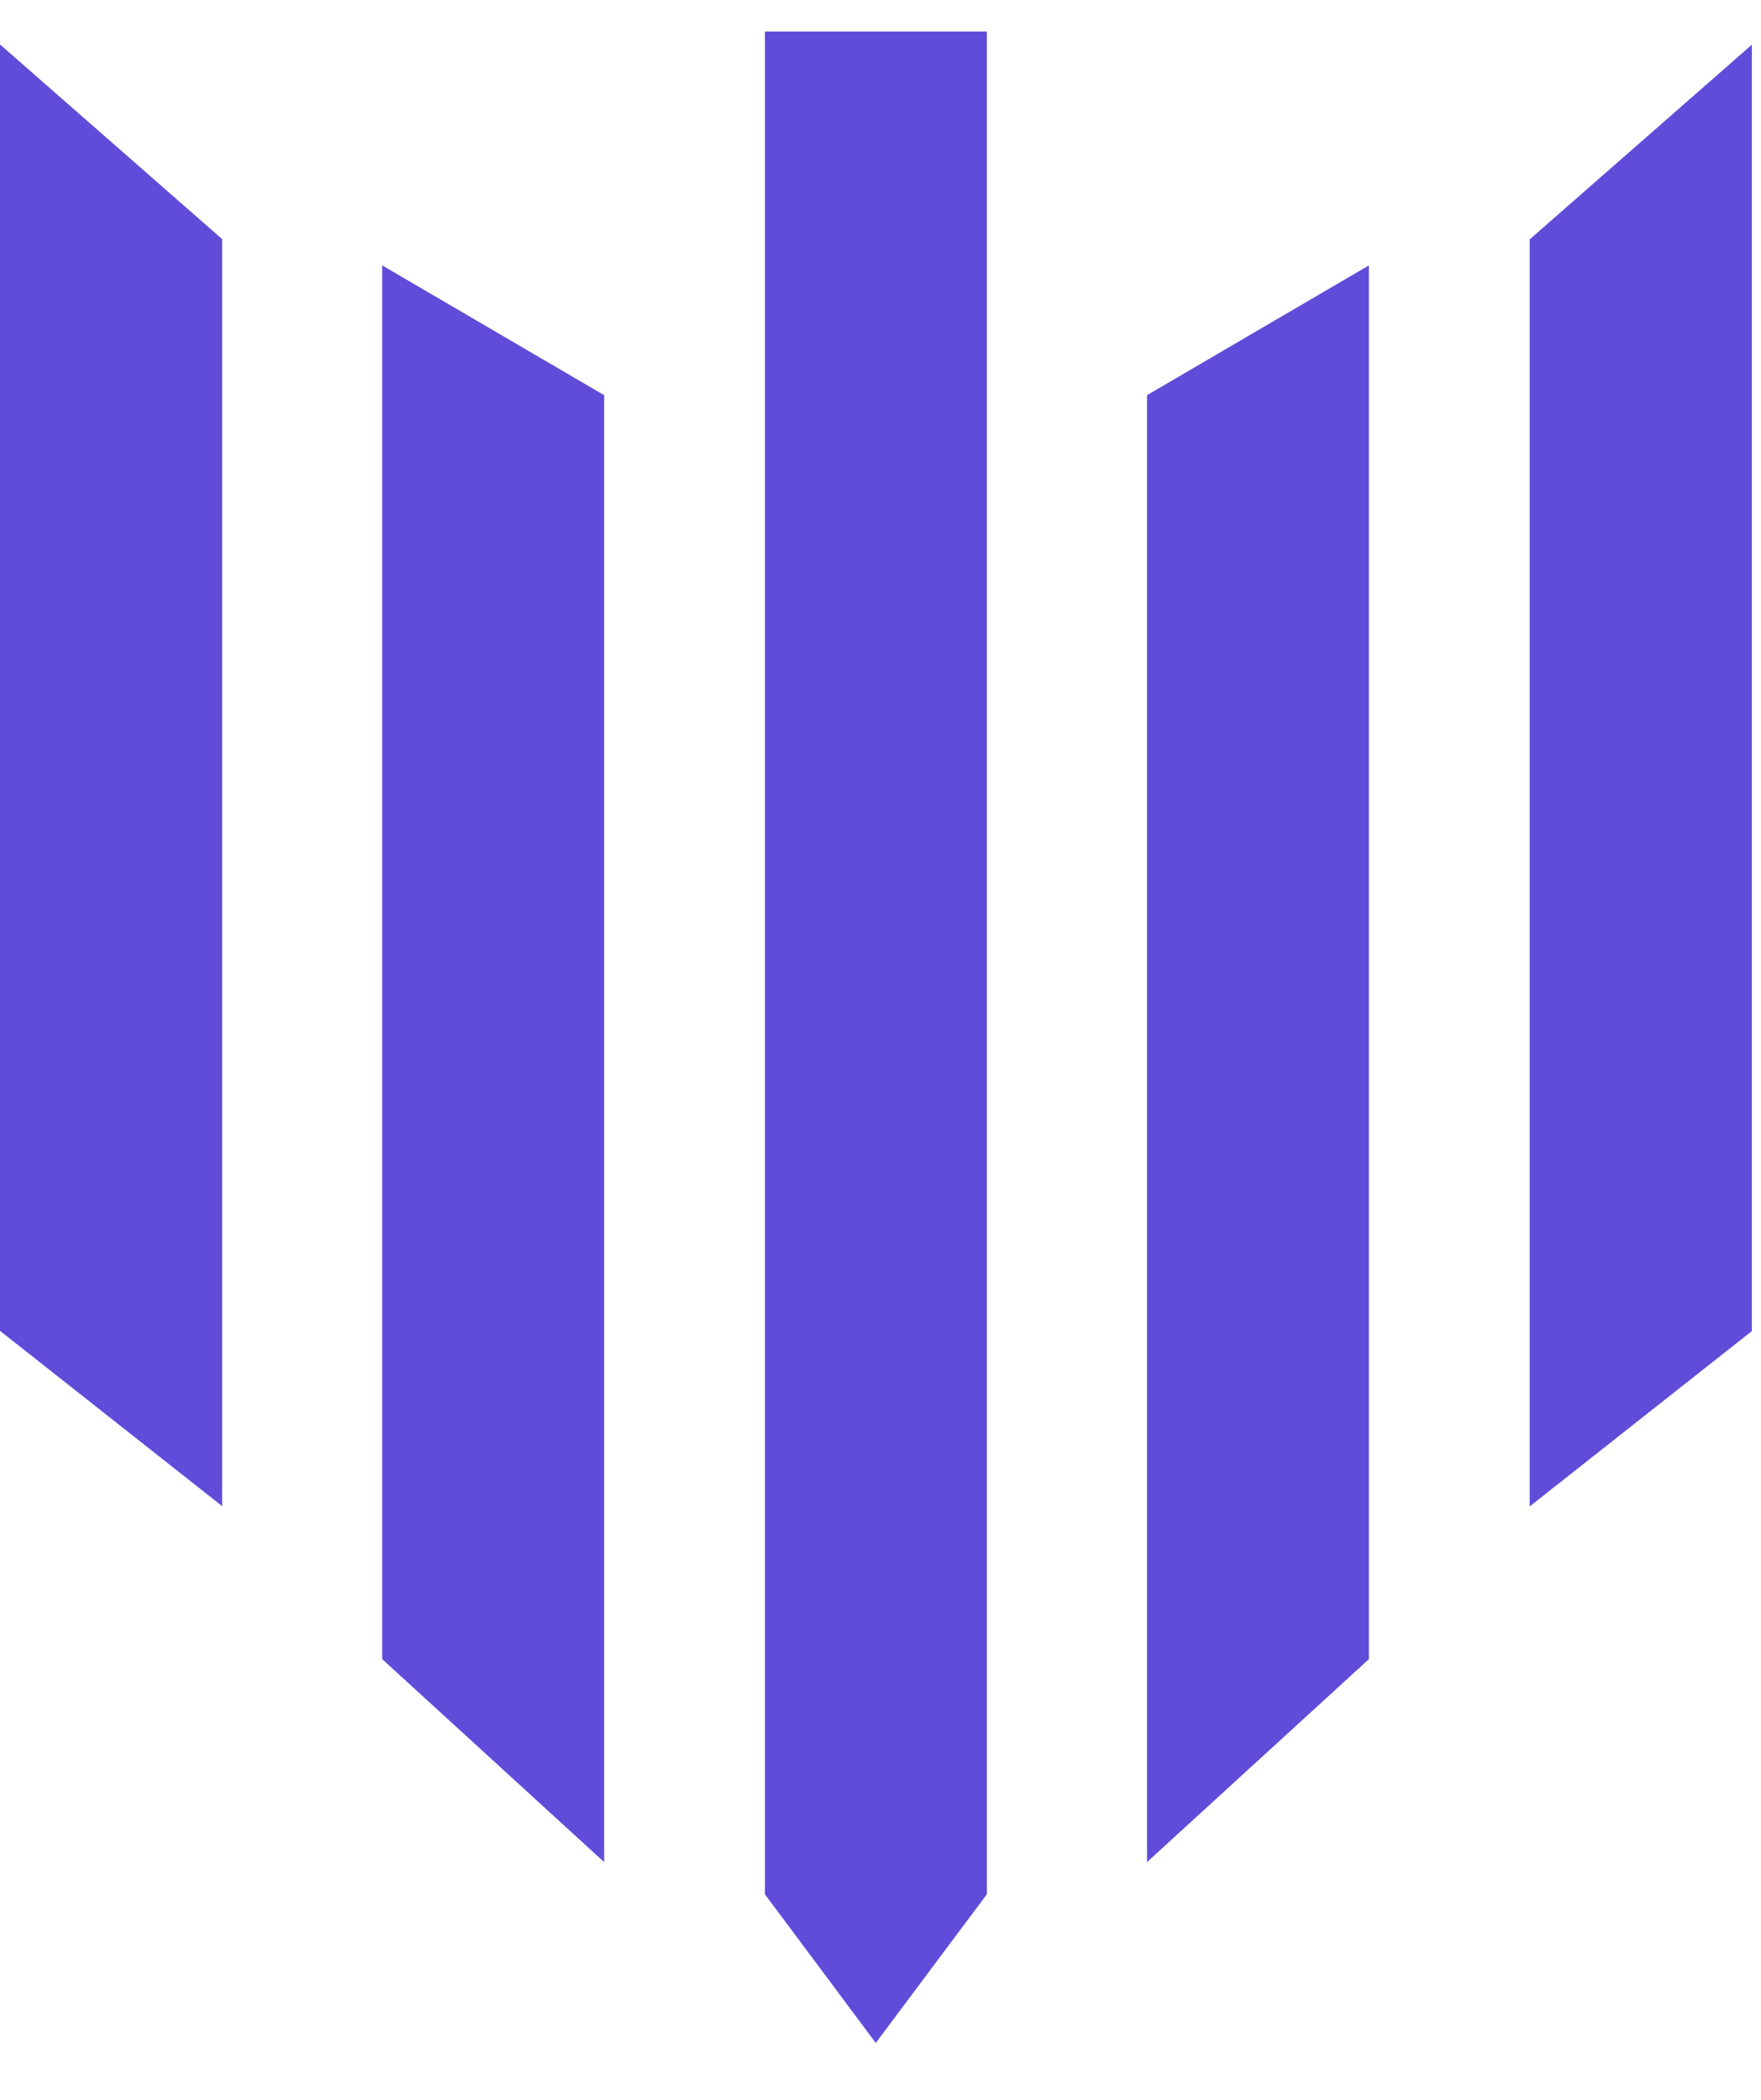 <svg viewBox="0 0 26 31" fill="none" xmlns="http://www.w3.org/2000/svg">
	<path d="M0 0.656L3.28 3.53V22.235L0 19.647V0.656Z" fill="#5F4CD9" />
	<path d="M22.585 3.534L25.865 0.66V19.651L22.585 22.239V3.534Z" fill="#5F4CD9" />
	<path d="M5.643 3.918L8.92 5.834V27.49L5.643 24.494V3.918Z" fill="#5F4CD9" />
	<path d="M16.935 5.834L20.211 3.918V24.494L16.935 27.49V5.834Z" fill="#5F4CD9" />
	<path d="M11.294 0.465H14.57V27.966L12.93 30.16L11.294 27.966V0.465Z" fill="#5F4CD9" />
</svg>